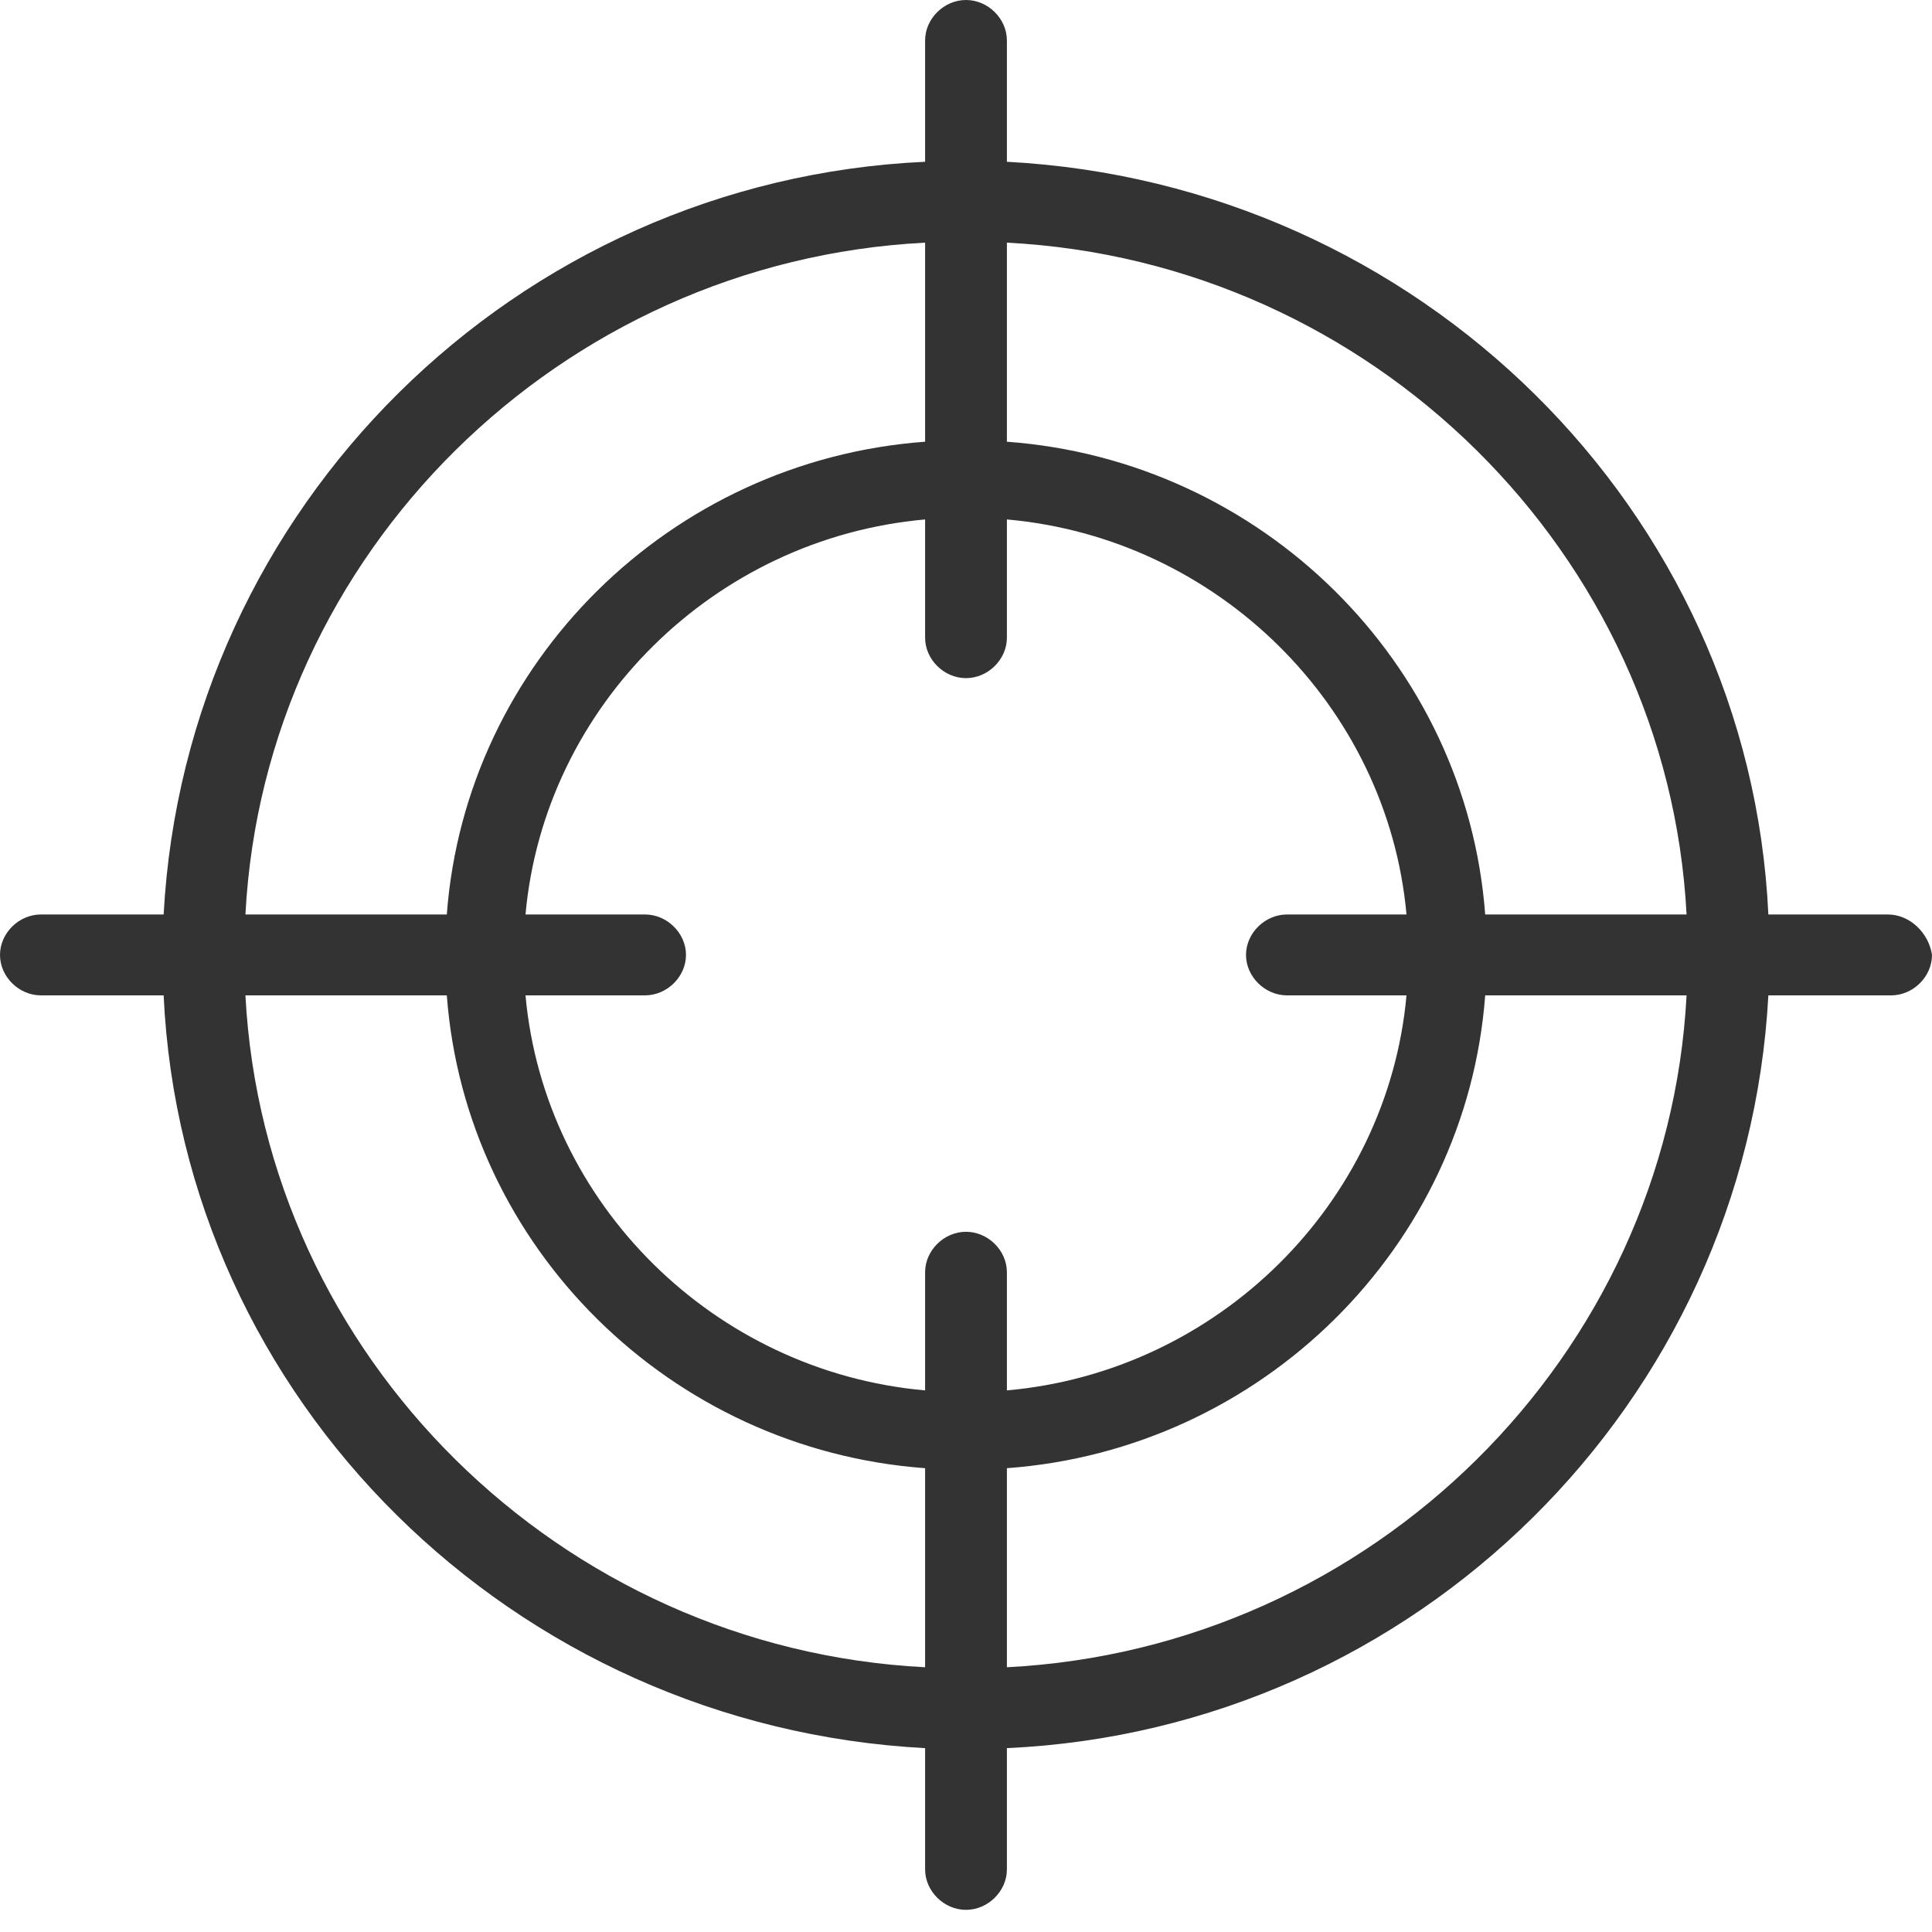 <svg width="30" height="30" viewBox="0 0 30 30" fill="none" xmlns="http://www.w3.org/2000/svg">
<path d="M15.635 25.889V22.798C19.593 22.508 22.769 19.368 23.062 15.456H26.189C25.896 21.059 21.303 25.599 15.635 25.889ZM3.811 15.456H6.938C7.231 19.368 10.407 22.508 14.365 22.798V25.889C8.697 25.599 4.105 21.059 3.811 15.456ZM14.365 3.768V6.859C10.407 7.149 7.231 10.288 6.938 14.2H3.811C4.105 8.598 8.697 4.057 14.365 3.768ZM19.984 15.456H21.84C21.547 18.692 18.909 21.3 15.635 21.59V19.755C15.635 19.417 15.342 19.127 15 19.127C14.658 19.127 14.365 19.417 14.365 19.755V21.59C11.091 21.3 8.453 18.692 8.16 15.456H10.016C10.358 15.456 10.652 15.166 10.652 14.828C10.652 14.49 10.358 14.2 10.016 14.2H8.16C8.453 10.964 11.091 8.356 14.365 8.066V9.902C14.365 10.24 14.658 10.53 15 10.53C15.342 10.53 15.635 10.24 15.635 9.902V8.066C18.909 8.356 21.547 10.964 21.84 14.2H19.984C19.642 14.2 19.348 14.49 19.348 14.828C19.348 15.166 19.642 15.456 19.984 15.456ZM26.189 14.2H23.062C22.769 10.288 19.593 7.149 15.635 6.859V3.768C21.303 4.057 25.896 8.598 26.189 14.2ZM29.316 14.2H27.459C27.166 7.921 22.036 2.85 15.635 2.512V0.628C15.635 0.29 15.342 0 15 0C14.658 0 14.365 0.29 14.365 0.628V2.512C8.013 2.802 2.883 7.873 2.541 14.2H0.635C0.293 14.2 0 14.49 0 14.828C0 15.166 0.293 15.456 0.635 15.456H2.541C2.834 21.735 7.964 26.807 14.365 27.145V29.028C14.365 29.366 14.658 29.656 15 29.656C15.342 29.656 15.635 29.366 15.635 29.028V27.145C21.987 26.855 27.117 21.783 27.459 15.456H29.365C29.707 15.456 30 15.166 30 14.828C29.951 14.49 29.658 14.2 29.316 14.2Z" fill="#333333"/>
</svg>

